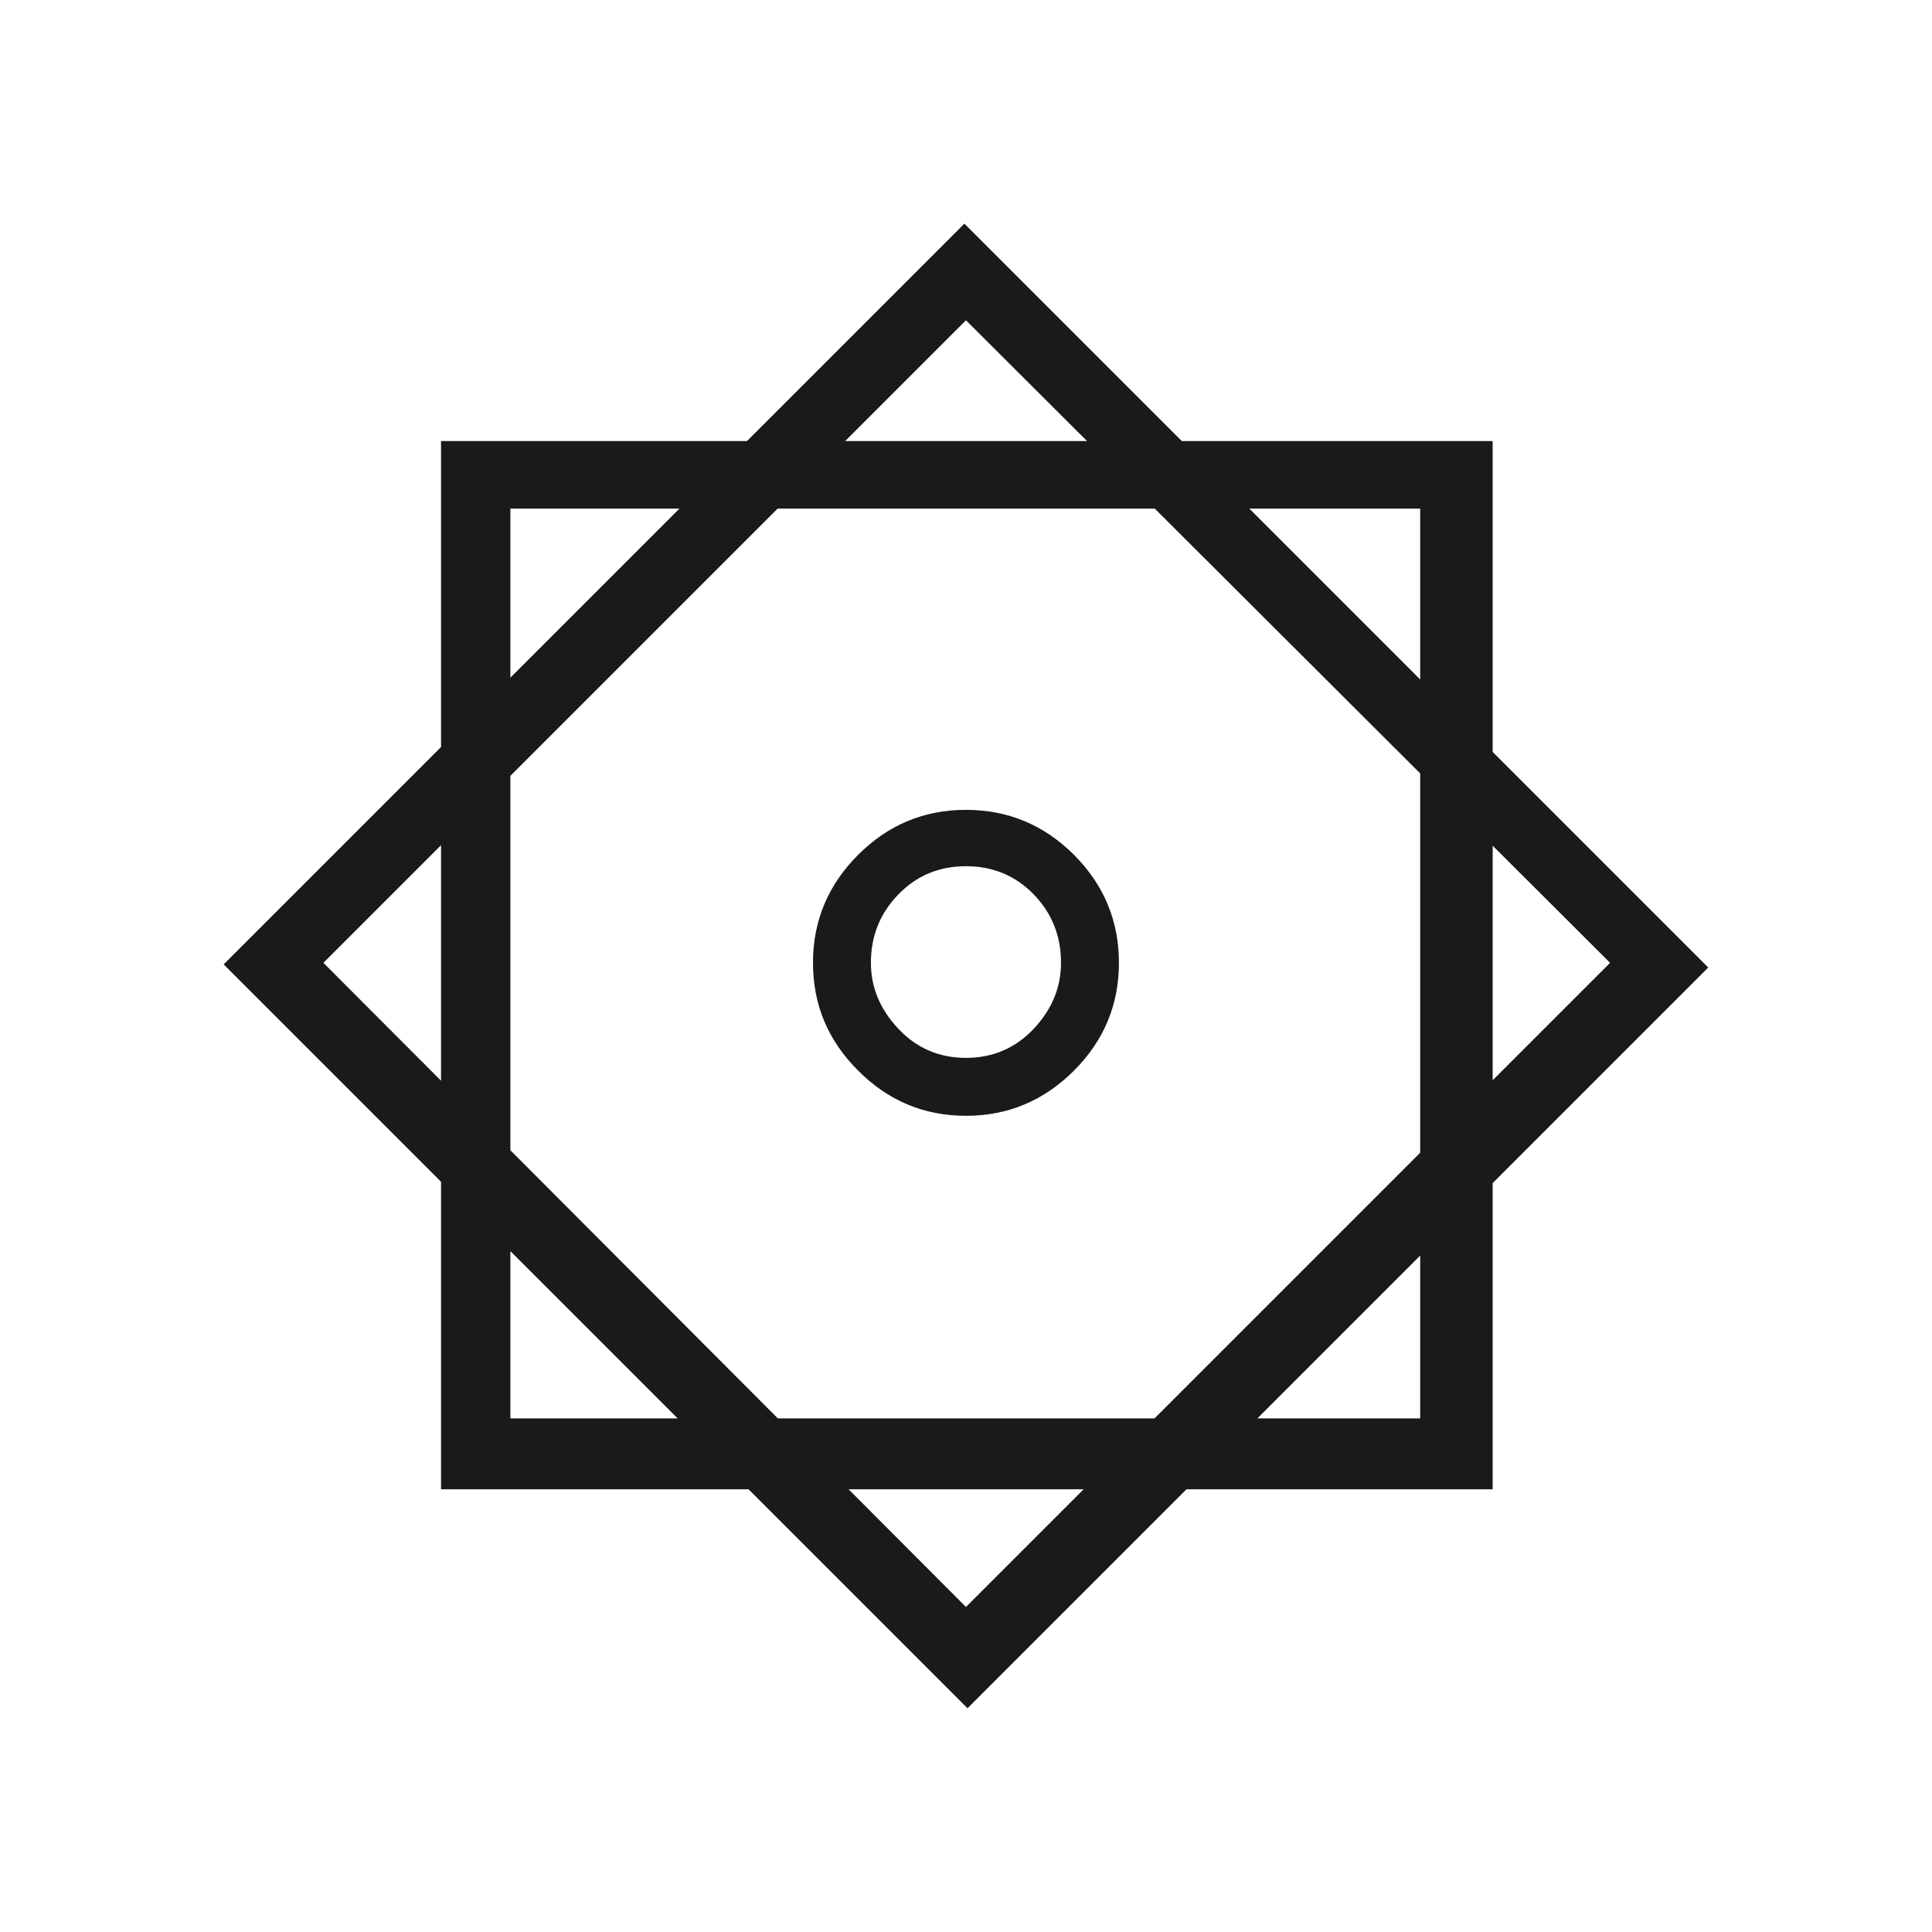 <svg width="86.384" height="86.384" viewBox="0 0 86.384 86.384" fill="none" xmlns="http://www.w3.org/2000/svg"><path d="M76.38 43.26L43.26 76.38L10.00 43.12L43.12 10L76.38 43.26ZM14.46 43.05L43.19 71.85L71.99 43.05L43.19 14.32L14.46 43.05ZM66.74 66.59L19.72 66.59L19.72 19.72L66.74 19.72L66.74 66.59ZM22.82 22.74L22.82 63.42L63.50 63.42L63.50 22.74L22.82 22.74ZM43.19 49.89L43.19 49.89L43.19 49.89Q40.38 49.89 38.37 47.87L38.37 47.87L38.37 47.87Q36.35 45.86 36.35 43.05L36.35 43.05L36.35 43.05Q36.35 40.24 38.37 38.22L38.37 38.22L38.37 38.22Q40.38 36.21 43.19 36.21L43.19 36.21L43.19 36.21Q46.00 36.21 48.02 38.22L48.02 38.22L48.02 38.22Q50.03 40.24 50.03 43.05L50.03 43.05L50.03 43.05Q50.03 45.86 48.02 47.87L48.02 47.87L48.02 47.87Q46.00 49.89 43.19 49.89ZM43.19 47.30L43.19 47.30L43.19 47.30Q44.99 47.30 46.22 46.00L46.22 46.00L46.22 46.00Q47.44 44.70 47.44 43.05L47.44 43.05L47.44 43.05Q47.44 41.25 46.22 39.99L46.22 39.99L46.22 39.99Q44.99 38.73 43.19 38.73L43.19 38.73L43.19 38.73Q41.39 38.73 40.17 39.99L40.17 39.99L40.17 39.99Q38.94 41.25 38.94 43.05L38.94 43.05L38.94 43.05Q38.94 44.70 40.17 46.00L40.17 46.00L40.17 46.00Q41.39 47.30 43.19 47.30Z" fill="#1A1A1C"></path></svg>